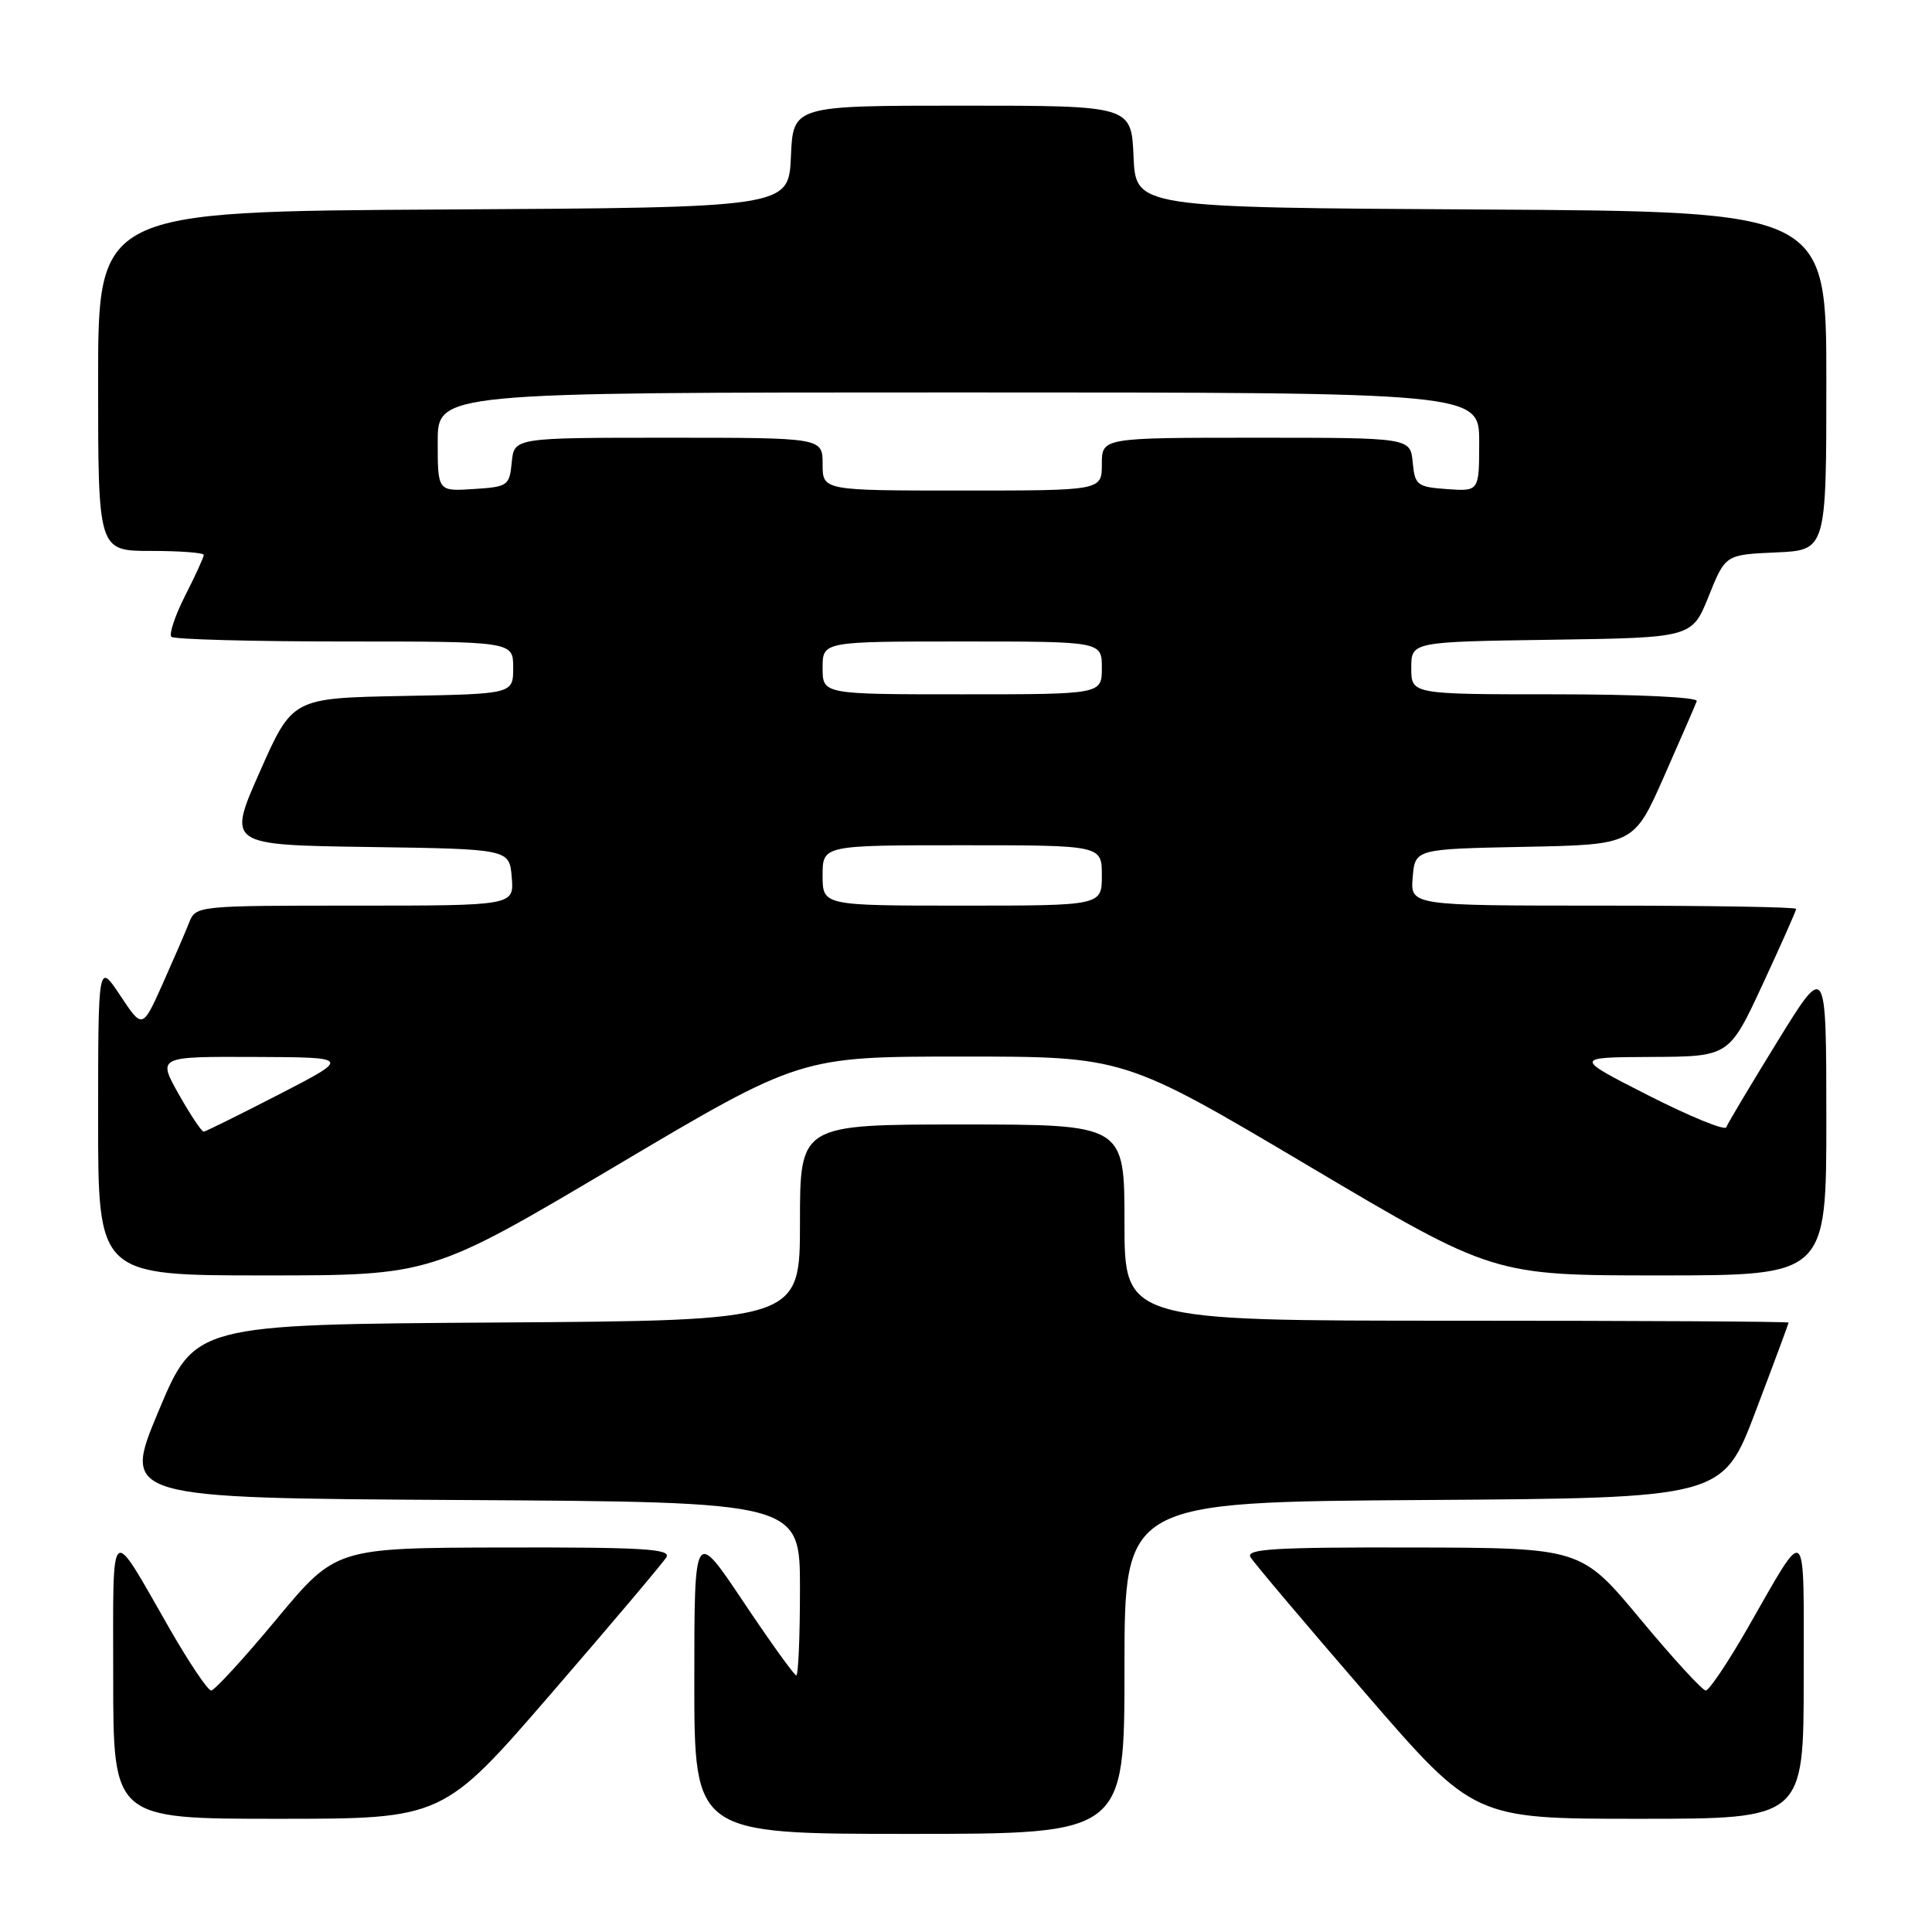<?xml version="1.0" encoding="UTF-8" standalone="no"?>
<!DOCTYPE svg PUBLIC "-//W3C//DTD SVG 1.1//EN" "http://www.w3.org/Graphics/SVG/1.1/DTD/svg11.dtd" >
<svg xmlns="http://www.w3.org/2000/svg" xmlns:xlink="http://www.w3.org/1999/xlink" version="1.1" viewBox="0 0 256 256">
 <g >
 <path fill="currentColor"
d=" M 149.00 221.01 C 149.00 199.02 149.00 199.02 188.64 198.76 C 228.27 198.50 228.27 198.50 232.63 187.00 C 235.03 180.68 236.99 175.39 237.00 175.25 C 237.00 175.11 217.20 175.00 193.00 175.00 C 149.00 175.00 149.00 175.00 149.00 162.00 C 149.00 149.00 149.00 149.00 127.50 149.00 C 106.00 149.00 106.00 149.00 106.00 161.99 C 106.00 174.98 106.00 174.98 65.90 175.24 C 25.81 175.50 25.81 175.50 21.00 187.00 C 16.19 198.50 16.19 198.50 61.10 198.76 C 106.00 199.02 106.00 199.02 106.00 210.51 C 106.00 216.83 105.78 222.00 105.51 222.00 C 105.25 222.00 102.10 217.62 98.51 212.26 C 92.00 202.52 92.00 202.52 92.00 222.76 C 92.00 243.00 92.00 243.00 120.50 243.00 C 149.00 243.00 149.00 243.00 149.00 221.01 Z  M 73.09 224.34 C 81.02 215.17 87.86 207.07 88.30 206.34 C 88.96 205.24 85.16 205.01 66.80 205.05 C 44.50 205.10 44.50 205.10 36.64 214.55 C 32.32 219.75 28.42 224.00 27.98 224.00 C 27.54 224.00 25.04 220.29 22.44 215.75 C 14.40 201.73 15.00 201.20 15.00 222.28 C 15.00 241.00 15.00 241.00 36.84 241.00 C 58.69 241.00 58.69 241.00 73.09 224.34 Z  M 239.00 222.28 C 239.00 201.20 239.60 201.73 231.56 215.75 C 228.96 220.29 226.46 224.00 226.02 224.00 C 225.58 224.00 221.68 219.75 217.36 214.55 C 209.50 205.10 209.50 205.10 187.20 205.05 C 168.84 205.01 165.04 205.24 165.70 206.34 C 166.14 207.07 172.98 215.17 180.91 224.34 C 195.31 241.00 195.31 241.00 217.16 241.00 C 239.00 241.00 239.00 241.00 239.00 222.28 Z  M 81.59 154.50 C 106.04 140.00 106.04 140.00 127.50 140.00 C 148.96 140.00 148.96 140.00 173.41 154.50 C 197.87 169.00 197.87 169.00 219.94 169.00 C 242.00 169.00 242.00 169.00 242.00 148.25 C 241.99 127.50 241.99 127.50 235.52 138.00 C 231.96 143.78 228.91 148.89 228.74 149.37 C 228.56 149.84 223.94 147.95 218.46 145.17 C 208.50 140.10 208.50 140.10 218.81 140.05 C 229.12 140.00 229.12 140.00 233.56 130.43 C 236.00 125.17 238.00 120.67 238.00 120.43 C 238.00 120.19 226.50 120.00 212.44 120.00 C 186.88 120.00 186.88 120.00 187.19 116.25 C 187.50 112.50 187.50 112.50 202.00 112.21 C 216.50 111.93 216.50 111.93 220.50 102.87 C 222.70 97.89 224.65 93.40 224.83 92.90 C 225.02 92.39 217.04 92.00 206.08 92.00 C 187.00 92.00 187.00 92.00 187.00 88.52 C 187.00 85.04 187.00 85.04 205.60 84.77 C 224.20 84.50 224.20 84.50 226.41 79.00 C 228.62 73.50 228.62 73.50 235.31 73.20 C 242.00 72.91 242.00 72.91 242.00 50.46 C 242.00 28.02 242.00 28.02 196.25 27.76 C 150.50 27.50 150.50 27.50 150.20 20.75 C 149.91 14.00 149.91 14.00 127.50 14.00 C 105.09 14.00 105.09 14.00 104.80 20.75 C 104.50 27.50 104.50 27.50 58.75 27.76 C 13.00 28.02 13.00 28.02 13.00 50.51 C 13.00 73.00 13.00 73.00 20.00 73.00 C 23.85 73.00 27.00 73.24 27.00 73.53 C 27.00 73.83 25.90 76.25 24.54 78.91 C 23.19 81.58 22.37 84.04 22.71 84.38 C 23.05 84.72 33.38 85.00 45.67 85.00 C 68.00 85.00 68.00 85.00 68.00 88.47 C 68.00 91.95 68.00 91.95 53.38 92.22 C 38.75 92.50 38.75 92.50 34.44 102.23 C 30.13 111.96 30.13 111.96 48.82 112.23 C 67.50 112.50 67.50 112.50 67.81 116.25 C 68.12 120.00 68.12 120.00 47.04 120.00 C 26.10 120.00 25.94 120.02 25.06 122.25 C 24.58 123.49 22.98 127.16 21.53 130.42 C 18.87 136.34 18.87 136.34 15.94 131.92 C 13.01 127.50 13.01 127.50 13.00 148.25 C 13.00 169.00 13.00 169.00 35.06 169.00 C 57.13 169.00 57.13 169.00 81.59 154.50 Z  M 23.69 145.00 C 20.88 140.00 20.88 140.00 33.69 140.05 C 46.50 140.10 46.50 140.10 37.00 145.00 C 31.77 147.69 27.27 149.92 27.00 149.95 C 26.73 149.98 25.24 147.75 23.69 145.00 Z  M 109.00 116.00 C 109.00 112.00 109.00 112.00 127.50 112.00 C 146.00 112.00 146.00 112.00 146.00 116.00 C 146.00 120.00 146.00 120.00 127.50 120.00 C 109.00 120.00 109.00 120.00 109.00 116.00 Z  M 109.00 88.50 C 109.00 85.00 109.00 85.00 127.50 85.00 C 146.00 85.00 146.00 85.00 146.00 88.50 C 146.00 92.00 146.00 92.00 127.50 92.00 C 109.00 92.00 109.00 92.00 109.00 88.50 Z  M 58.00 58.55 C 58.00 52.00 58.00 52.00 127.00 52.00 C 196.00 52.00 196.00 52.00 196.00 58.56 C 196.00 65.11 196.00 65.11 191.75 64.81 C 187.76 64.52 187.48 64.30 187.19 61.25 C 186.87 58.00 186.87 58.00 166.44 58.00 C 146.00 58.00 146.00 58.00 146.00 61.50 C 146.00 65.00 146.00 65.00 127.50 65.00 C 109.00 65.00 109.00 65.00 109.00 61.50 C 109.00 58.00 109.00 58.00 88.56 58.00 C 68.13 58.00 68.13 58.00 67.81 61.25 C 67.51 64.37 67.30 64.51 62.75 64.80 C 58.00 65.11 58.00 65.11 58.00 58.55 Z "/>
</g>
</svg>